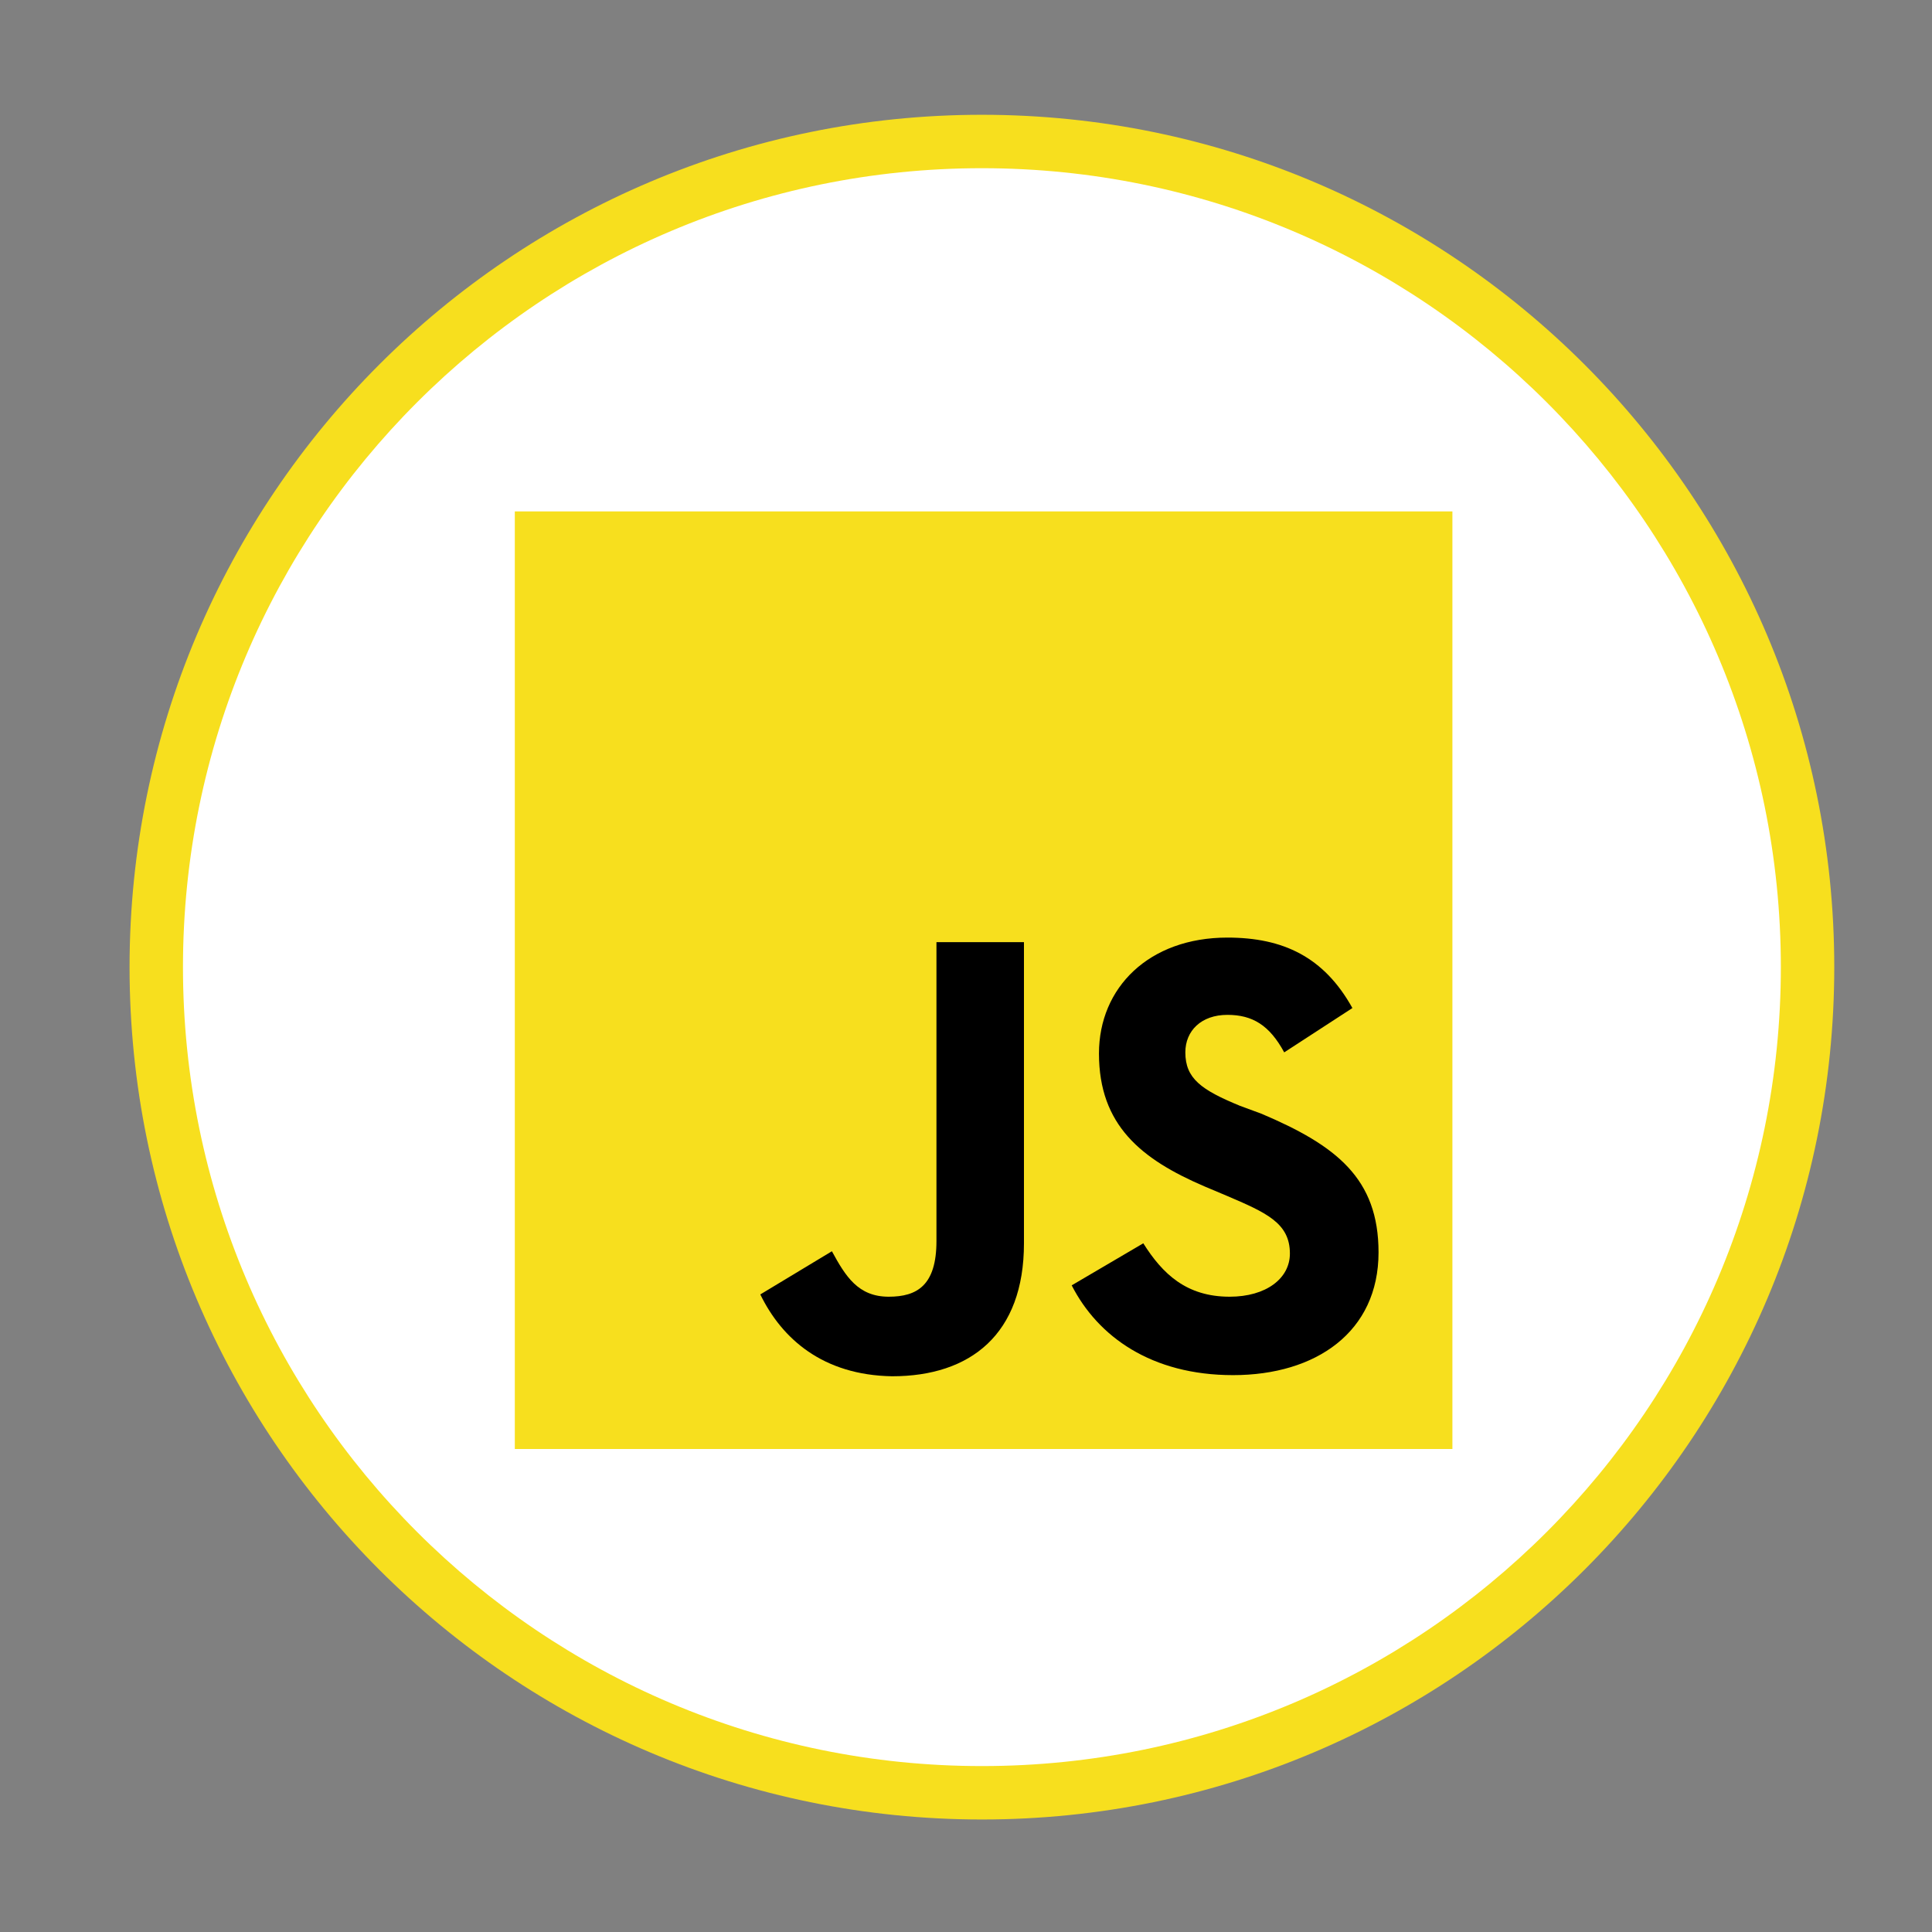 <?xml version="1.0" encoding="utf-8"?>
<!-- Generator: Adobe Illustrator 22.1.0, SVG Export Plug-In . SVG Version: 6.00 Build 0)  -->
<svg version="1.1" id="Layer_1" xmlns="http://www.w3.org/2000/svg" xmlns:xlink="http://www.w3.org/1999/xlink" x="0px" y="0px"
	 viewBox="0 0 170 170" style="enable-background:new 0 0 170 170;" xml:space="preserve">
<rect x="0" y="0" width="170" height="170" fill="#808080" stroke="none"/>
<style type="text/css">
	.st0{fill:#F7DF1E;}
	.st1{fill:#FFFFFF;}
</style>
<g>
	<path class="st0" d="M161.4,85.1c0,41.4-33.6,75-75,75s-75-33.6-75-75s33.6-75,75-75S161.4,43.7,161.4,85.1z"/>
</g>
<path class="st1" d="M156.7,85.1c0,38.8-31.5,70.3-70.3,70.3s-70.3-31.5-70.3-70.3s31.5-70.3,70.3-70.3
	C125.2,14.8,156.7,46.3,156.7,85.1z"/>
<g>
	<path class="st0" d="M45.3,45h82.5v82.5H45.3V45z"/>
	<path d="M66.9,113.9l6.3-3.8c1.2,2.2,2.3,4,5,4c2.5,0,4.2-1,4.2-4.9V82.9h7.7v26.5c0,8-4.7,11.7-11.6,11.7
		C72.4,121,68.8,117.8,66.9,113.9"/>
	<path d="M94.3,113.1l6.3-3.7c1.7,2.7,3.8,4.7,7.6,4.7c3.2,0,5.3-1.6,5.3-3.8c0-2.7-2.1-3.6-5.6-5.1l-1.9-0.8
		c-5.6-2.4-9.3-5.4-9.3-11.7c0-5.8,4.4-10.2,11.3-10.2c4.9,0,8.5,1.7,11,6.2l-6,3.9c-1.3-2.4-2.8-3.3-5-3.3c-2.3,0-3.7,1.4-3.7,3.3
		c0,2.3,1.4,3.3,4.8,4.7L111,98c6.6,2.8,10.3,5.7,10.3,12.2c0,7-5.5,10.8-12.8,10.8C101.3,121,96.6,117.6,94.3,113.1"/>
</g>
</svg>
